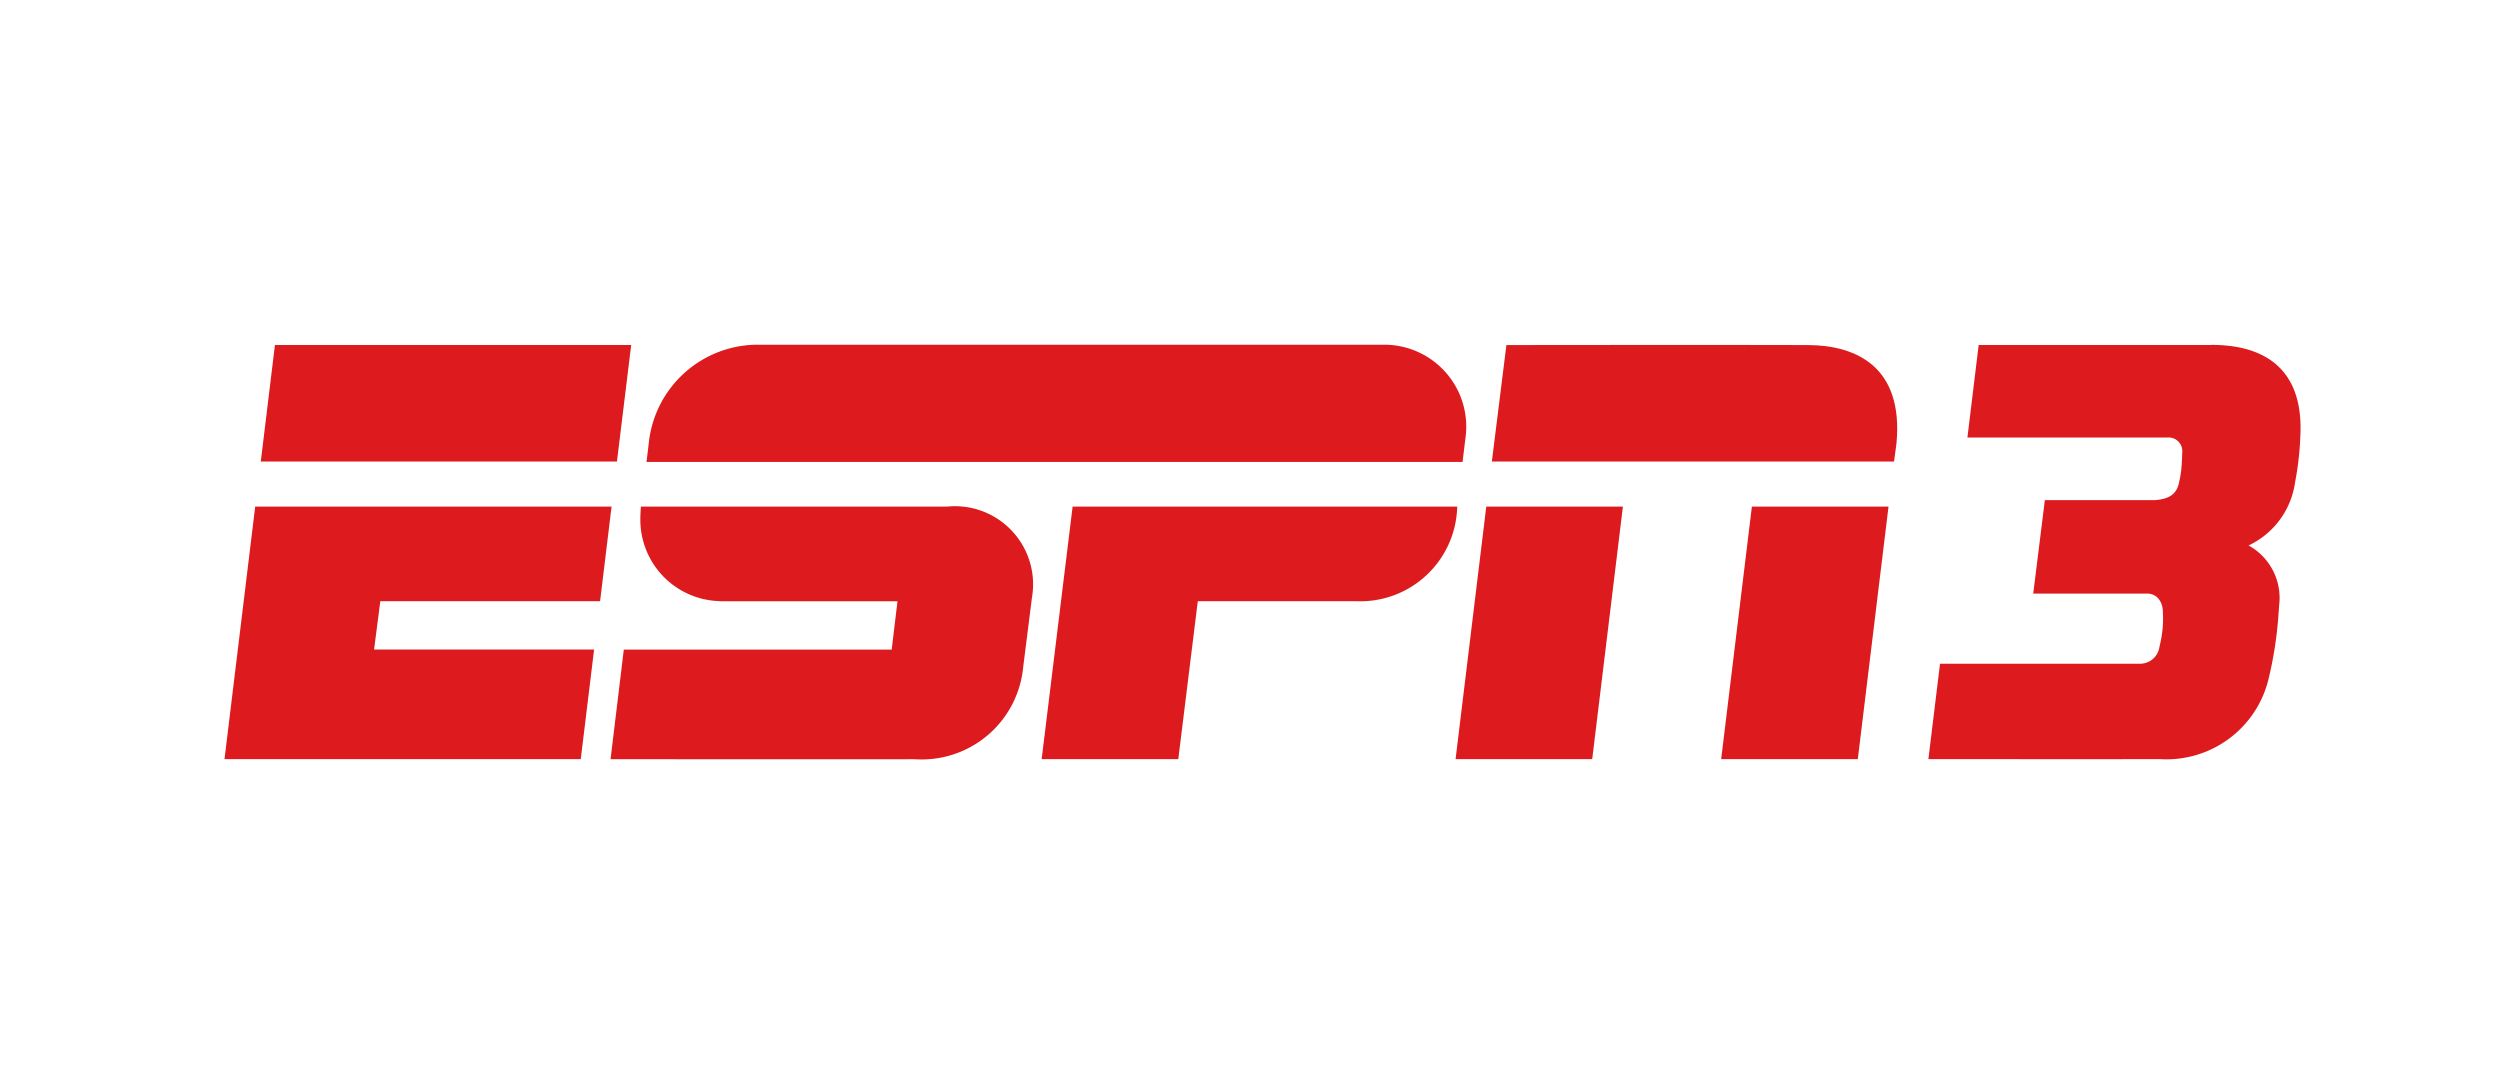 <svg xmlns="http://www.w3.org/2000/svg" xmlns:xlink="http://www.w3.org/1999/xlink" width="86" height="37" viewBox="0 0 86 37">
  <defs>
    <clipPath id="clip-path">
      <rect id="Rectángulo_3637" data-name="Rectángulo 3637" width="71.406" height="14.261" fill="none"/>
    </clipPath>
  </defs>
  <g id="espn3" transform="translate(0.171 -0.039)">
    <rect id="Rectángulo_3581" data-name="Rectángulo 3581" width="86" height="37" rx="5" transform="translate(-0.171 0.039)" fill="none"/>
    <g id="_344_ESPN_3_Color" data-name="344 ESPN 3 Color" transform="translate(7.552 11.898)">
      <g id="Grupo_4822" data-name="Grupo 4822" transform="translate(0 0)">
        <g id="Grupo_4821" data-name="Grupo 4821" clip-path="url(#clip-path)">
          <path id="Trazado_7838" data-name="Trazado 7838" d="M138.035,442.61l-.487,4.007H149.8l.49-4.007Z" transform="translate(-136.3 -442.6)" fill="#dd1a1d"/>
          <g id="Grupo_4820" data-name="Grupo 4820" transform="translate(0 0)">
            <g id="Grupo_4819" data-name="Grupo 4819" clip-path="url(#clip-path)">
              <path id="Trazado_7839" data-name="Trazado 7839" d="M169.311,446.619H155.476l.5-4.006s7.847-.01,10.386,0c1.642.01,3.279.742,3.033,3.38Z" transform="translate(-111.879 -442.602)" fill="#dd1a1d"/>
              <path id="Trazado_7840" data-name="Trazado 7840" d="M156,444.962h4.7l-1.056,8.689h-4.7Z" transform="translate(-112.595 -439.395)" fill="#dd1a1d"/>
              <path id="Trazado_7841" data-name="Trazado 7841" d="M159.869,444.962h4.7l-1.057,8.689h-4.7Z" transform="translate(-107.327 -439.395)" fill="#dd1a1d"/>
              <path id="Trazado_7842" data-name="Trazado 7842" d="M138.076,444.962h12.259l-.395,3.255H142.38l-.215,1.663h7.569l-.459,3.77H137.02Z" transform="translate(-137.02 -439.395)" fill="#dd1a1d"/>
              <path id="Trazado_7843" data-name="Trazado 7843" d="M149.985,444.963l-1.065,8.688h4.7l.671-5.433h5.466a3.335,3.335,0,0,0,3.458-3.255Z" transform="translate(-120.81 -439.395)" fill="#dd1a1d"/>
              <path id="Trazado_7844" data-name="Trazado 7844" d="M168.478,442.606H146.9a3.774,3.774,0,0,0-3.642,3.25l-.094.782h28.072l.094-.782a2.82,2.82,0,0,0-2.856-3.25" transform="translate(-128.647 -442.606)" fill="#dd1a1d"/>
              <path id="Trazado_7845" data-name="Trazado 7845" d="M153.095,453.653c-.272.009-10.453,0-10.453,0l.456-3.77h9.215l.2-1.663H146.5a1.525,1.525,0,0,1-.172-.007,2.8,2.8,0,0,1-2.66-2.726c-.007-.231.019-.522.019-.522s10.464,0,10.526,0a2.687,2.687,0,0,1,2.924,3.135l-.3,2.381a3.507,3.507,0,0,1-3.746,3.172" transform="translate(-129.362 -439.396)" fill="#dd1a1d"/>
              <path id="Trazado_7846" data-name="Trazado 7846" d="M171.567,442.611c-1.92,0-6.744,0-8,0l-.387,3.182h6.888a.47.47,0,0,1,.5.536s0,.248-.033.586a3.643,3.643,0,0,1-.1.524c-.085.272-.276.468-.8.508-2.005,0-3.791,0-3.791,0l-.4,3.215h3.924c.328,0,.543.279.536.659a3.727,3.727,0,0,1-.007.52,4.048,4.048,0,0,1-.109.64.672.672,0,0,1-.65.593l-6.9,0-.4,3.281c1.15,0,5.735.007,7.951,0a3.611,3.611,0,0,0,3.739-2.712h0a13.268,13.268,0,0,0,.35-2.225c.009-.106.024-.345.024-.345v0a2.059,2.059,0,0,0-1.051-2.067,2.831,2.831,0,0,0,1.6-2.171,10.5,10.5,0,0,0,.18-1.547h0c.144-2.476-1.372-3.182-3.054-3.182" transform="translate(-103.224 -442.601)" fill="#dd1a1d"/>
            </g>
          </g>
        </g>
      </g>
    </g>
  </g>
</svg>
